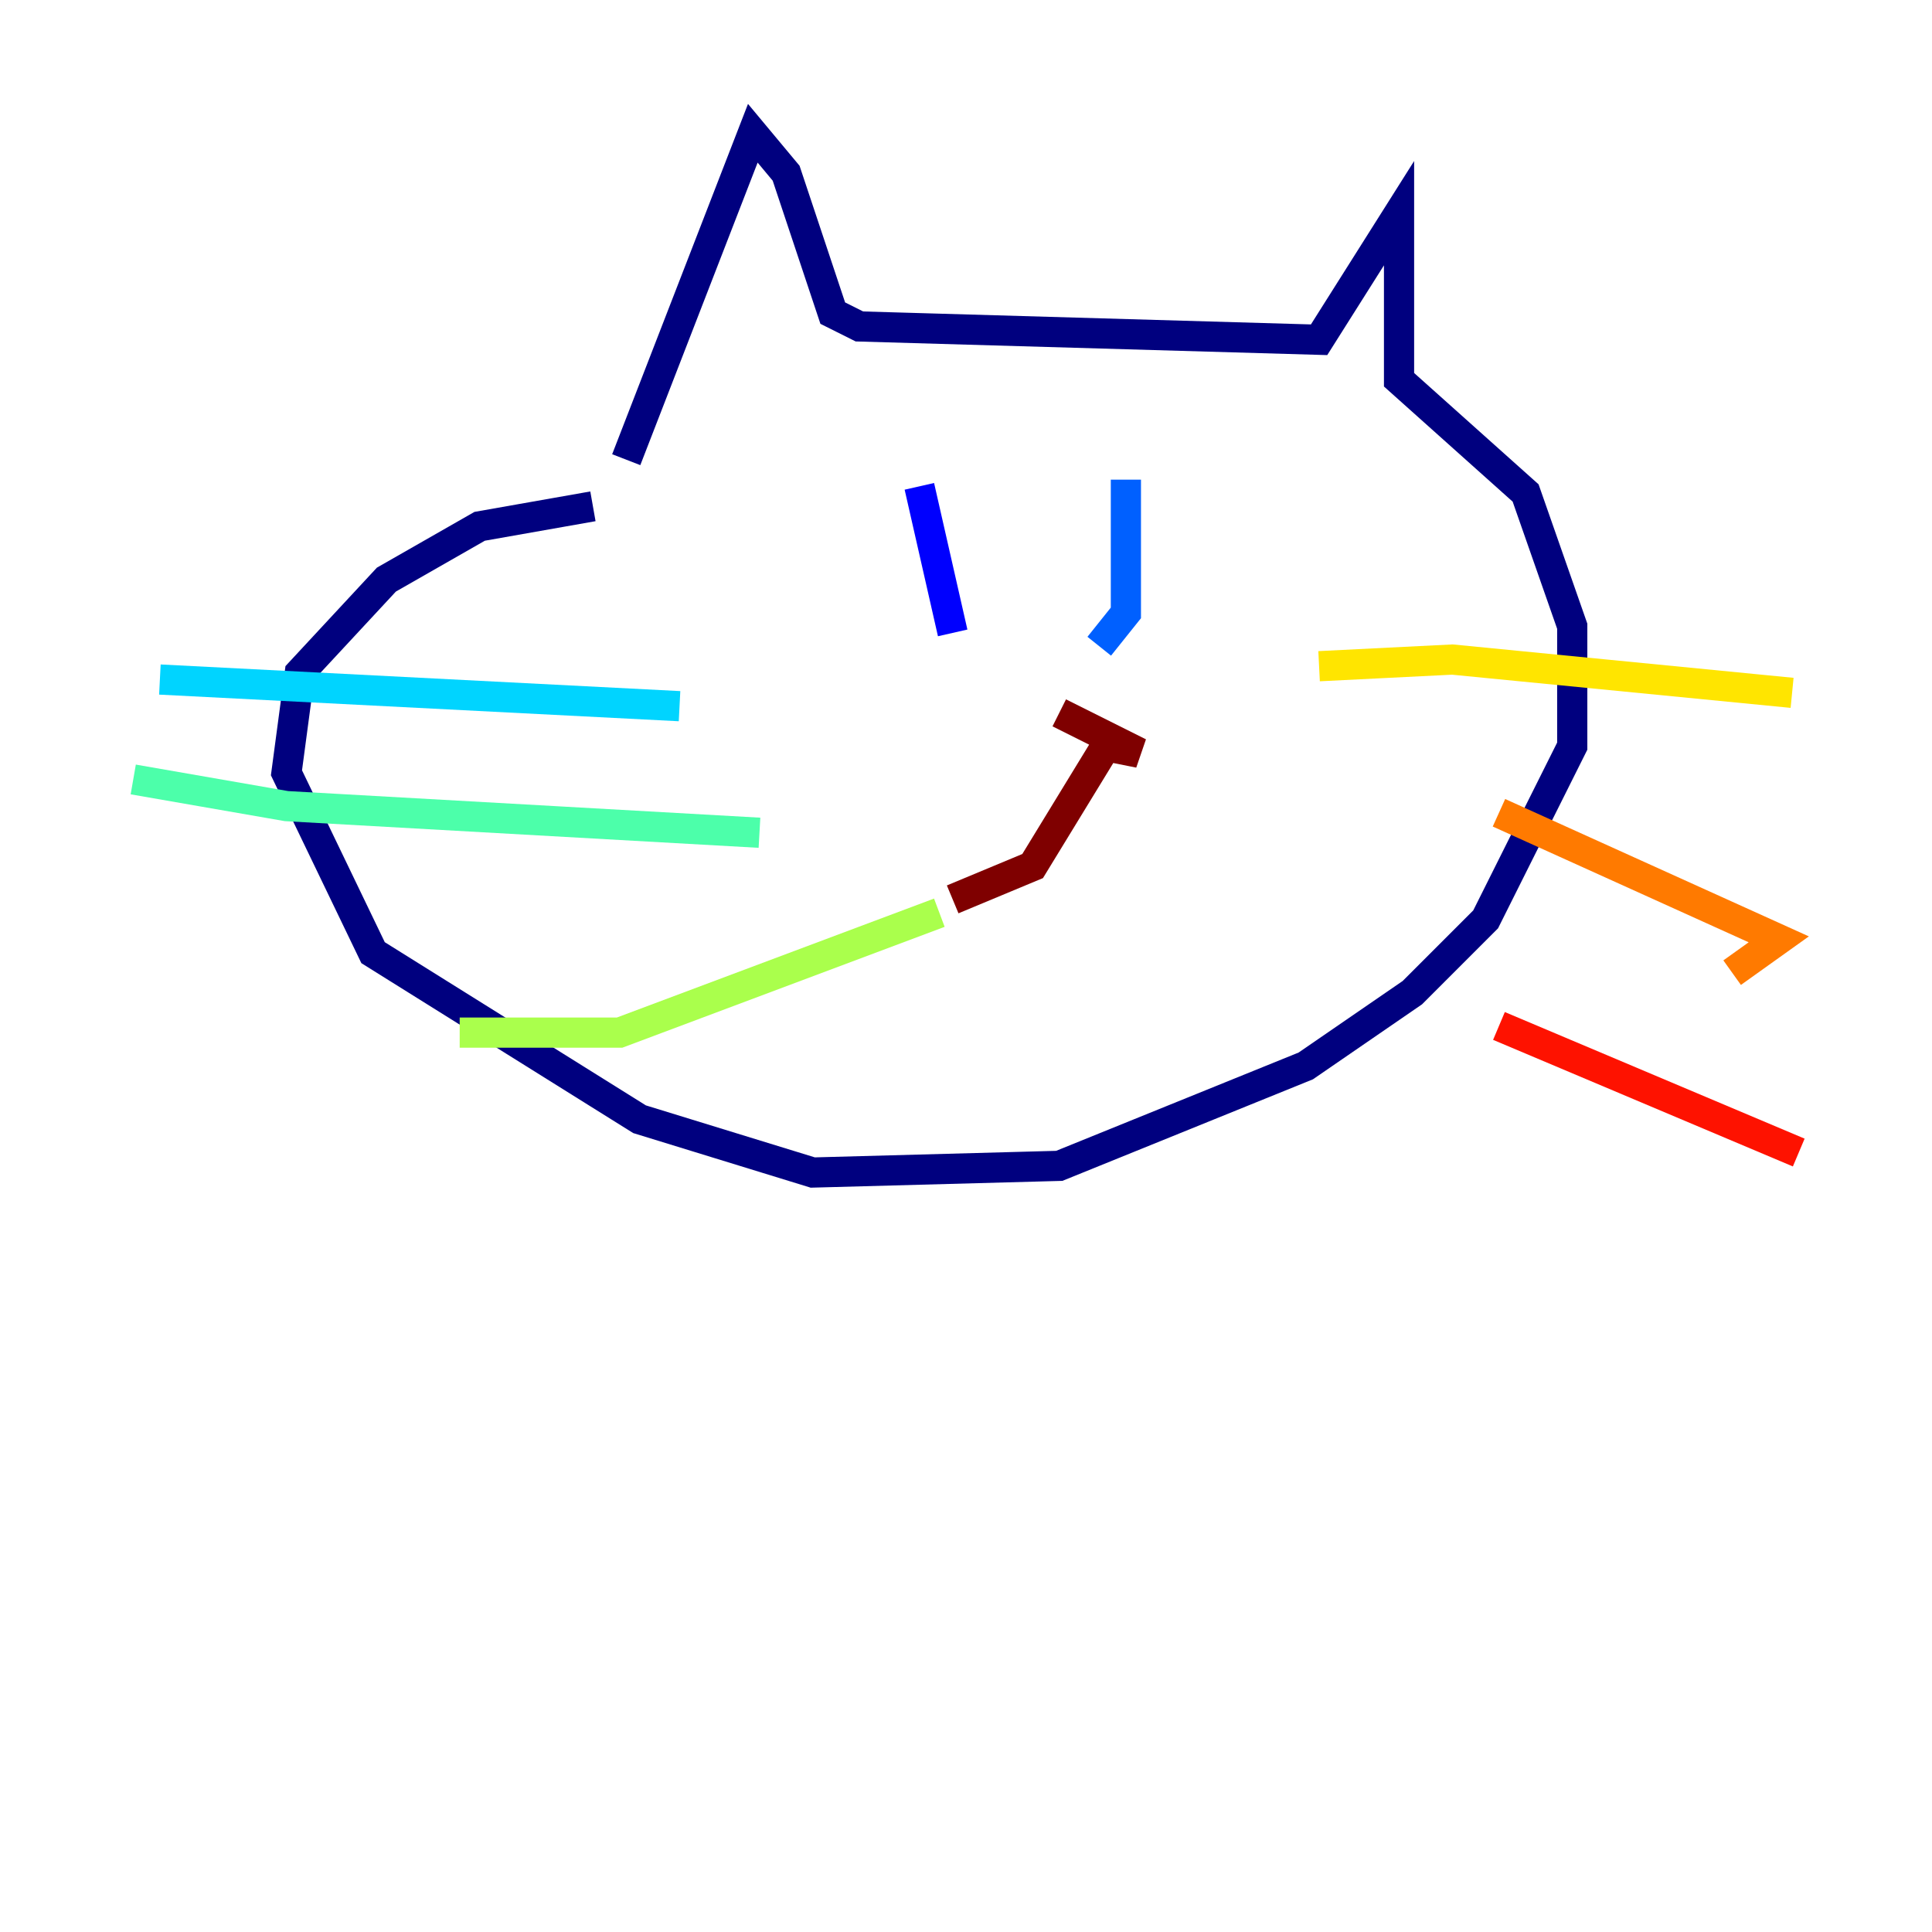 <?xml version="1.0" encoding="utf-8" ?>
<svg baseProfile="tiny" height="128" version="1.2" viewBox="0,0,128,128" width="128" xmlns="http://www.w3.org/2000/svg" xmlns:ev="http://www.w3.org/2001/xml-events" xmlns:xlink="http://www.w3.org/1999/xlink"><defs /><polyline fill="none" points="41.49,30.455 49.876,8.828 52.083,11.476 55.172,20.745 56.938,21.628 87.393,22.51 92.69,14.124 92.69,25.159 101.076,32.662 104.165,41.49 104.165,49.434 98.428,60.91 93.572,65.766 86.51,70.621 70.179,77.241 53.848,77.683 42.372,74.152 24.717,63.117 18.979,51.2 19.862,44.579 25.6,38.4 31.779,34.869 39.283,33.545" stroke="#00007f" stroke-width="2" /><polyline fill="none" points="60.91,32.221 63.117,41.931" stroke="#0000fe" stroke-width="2" /><polyline fill="none" points="74.593,31.779 74.593,40.607 72.828,42.814" stroke="#0060ff" stroke-width="2" /><polyline fill="none" points="10.593,45.021 45.021,46.786" stroke="#00d4ff" stroke-width="2" /><polyline fill="none" points="8.828,51.641 18.979,53.407 50.317,55.172" stroke="#4cffaa" stroke-width="2" /><polyline fill="none" points="30.455,68.414 41.048,68.414 62.234,60.469" stroke="#aaff4c" stroke-width="2" /><polyline fill="none" points="87.393,44.138 96.221,43.697 118.731,45.903" stroke="#ffe500" stroke-width="2" /><polyline fill="none" points="99.31,53.848 117.848,62.234 114.759,64.441" stroke="#ff7a00" stroke-width="2" /><polyline fill="none" points="99.31,67.972 119.172,76.359" stroke="#fe1200" stroke-width="2" /><polyline fill="none" points="70.179,47.228 75.476,49.876 73.269,49.434 68.414,57.379 63.117,59.586" stroke="#7f0000" stroke-width="2" /></svg>